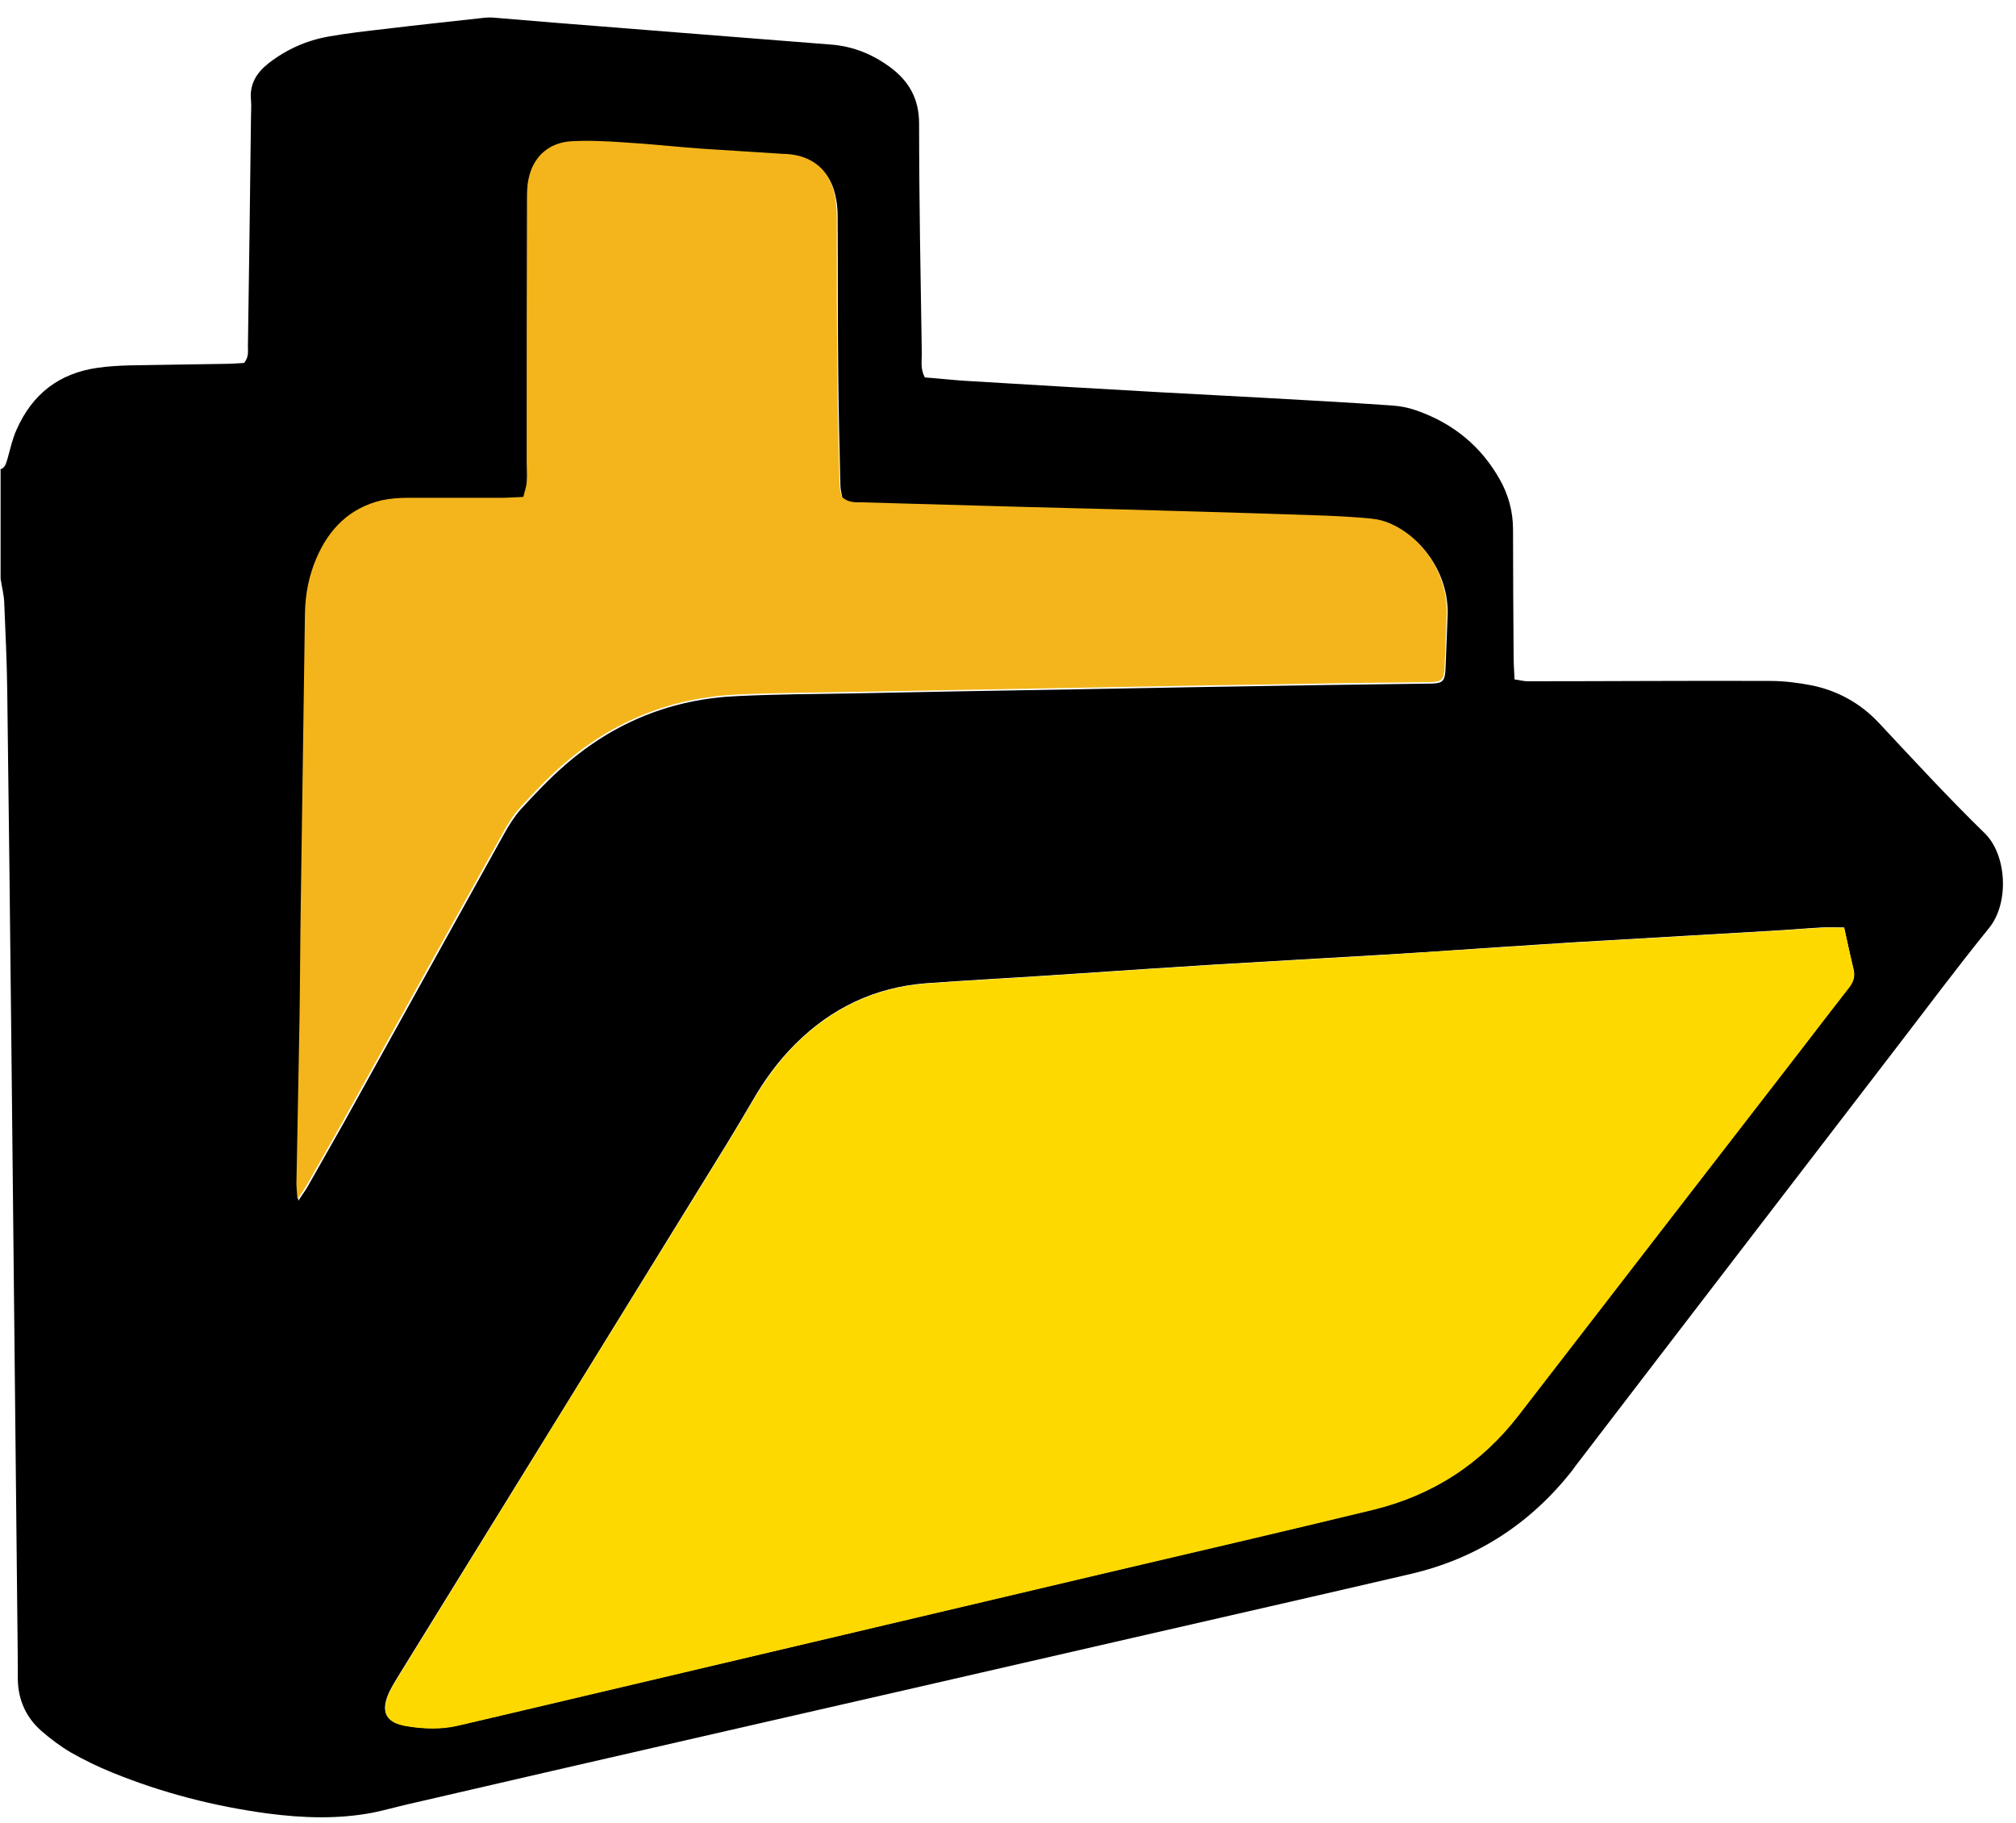 <svg width="94" height="85" viewBox="0 0 94 85" fill="none" xmlns="http://www.w3.org/2000/svg">
<path fill-rule="evenodd" clip-rule="evenodd" d="M0 21.892C0.253 21.822 0.281 21.597 0.352 21.386C0.478 20.936 0.577 20.471 0.774 20.035C1.505 18.375 2.757 17.404 4.557 17.151C5.049 17.081 5.555 17.052 6.062 17.038C7.539 17.01 9.015 16.996 10.492 16.968C10.802 16.968 11.111 16.94 11.378 16.926C11.631 16.63 11.547 16.335 11.561 16.068C11.617 12.55 11.659 9.019 11.702 5.501C11.702 5.22 11.73 4.938 11.702 4.657C11.631 3.911 11.969 3.391 12.517 2.955C13.347 2.307 14.29 1.885 15.33 1.702C16.202 1.548 17.074 1.449 17.946 1.351C19.437 1.168 20.942 1.013 22.447 0.844C22.658 0.816 22.883 0.802 23.108 0.83C24.951 0.985 26.807 1.14 28.649 1.28C29.718 1.365 30.773 1.449 31.842 1.534C34.163 1.716 36.483 1.899 38.79 2.082C39.788 2.167 40.689 2.533 41.49 3.123C42.376 3.771 42.855 4.601 42.855 5.769C42.855 9.356 42.925 12.944 42.981 16.518C42.981 16.855 42.911 17.207 43.122 17.601C43.712 17.643 44.331 17.714 44.95 17.756C47.988 17.939 51.04 18.122 54.078 18.291C55.653 18.375 57.215 18.459 58.79 18.544C60.829 18.657 62.868 18.769 64.908 18.91C65.316 18.938 65.724 19.022 66.103 19.163C67.763 19.754 69.057 20.809 69.929 22.357C70.337 23.074 70.548 23.862 70.548 24.692C70.548 26.676 70.562 28.66 70.576 30.63C70.576 30.968 70.604 31.305 70.618 31.685C70.857 31.713 71.04 31.77 71.209 31.77C74.978 31.77 78.761 31.741 82.531 31.755C83.192 31.755 83.853 31.84 84.5 31.966C85.695 32.22 86.722 32.782 87.58 33.683C89.211 35.428 90.829 37.186 92.545 38.861C93.571 39.86 93.698 42.111 92.742 43.279C91.237 45.136 89.816 47.049 88.353 48.949C83.431 55.364 78.508 61.766 73.6 68.182C73.501 68.309 73.403 68.435 73.318 68.562C71.363 71.052 68.86 72.684 65.766 73.402C61.42 74.415 57.074 75.4 52.728 76.399C45.991 77.946 39.254 79.494 32.531 81.028C28.031 82.055 23.53 83.096 19.029 84.137C18.481 84.264 17.932 84.418 17.384 84.531C15.766 84.841 14.135 84.784 12.503 84.573C10 84.236 7.581 83.617 5.232 82.66C4.571 82.392 3.91 82.069 3.291 81.717C2.813 81.436 2.349 81.084 1.927 80.718C1.21 80.085 0.844 79.269 0.83 78.298C0.83 78.045 0.83 77.792 0.83 77.538C0.731 68.041 0.633 58.544 0.534 49.047C0.478 43.447 0.408 37.848 0.338 32.248C0.323 30.869 0.253 29.476 0.197 28.097C0.183 27.732 0.084 27.366 0.028 26.986V21.892H0ZM85.99 43.25C85.583 43.25 85.273 43.236 84.964 43.25C84.176 43.293 83.403 43.363 82.615 43.405C80.041 43.56 77.467 43.701 74.894 43.855C73.825 43.912 72.756 43.982 71.687 44.052C69.24 44.207 66.792 44.39 64.345 44.531C61.771 44.685 59.198 44.826 56.624 44.981C55.527 45.051 54.43 45.122 53.333 45.192C51.856 45.291 50.393 45.389 48.916 45.487C47.004 45.614 45.091 45.713 43.178 45.853C40.801 46.036 38.762 47.007 37.074 48.695C36.286 49.483 35.639 50.37 35.091 51.326C34.697 52.002 34.289 52.677 33.881 53.352C28.818 61.569 23.755 69.772 18.678 77.989C18.495 78.284 18.312 78.579 18.157 78.889C17.721 79.832 17.974 80.338 18.987 80.493C19.761 80.62 20.548 80.634 21.336 80.465C22.377 80.226 23.417 79.987 24.458 79.733C33.445 77.623 42.433 75.498 51.42 73.374C55.611 72.389 59.802 71.418 63.98 70.405C66.764 69.73 69.043 68.266 70.801 65.987C75.203 60.289 79.605 54.591 84.007 48.892C84.739 47.95 85.456 46.993 86.201 46.05C86.412 45.783 86.497 45.516 86.412 45.178C86.272 44.573 86.145 43.954 85.976 43.236L85.99 43.25ZM39.268 23.187C39.24 23.018 39.184 22.807 39.184 22.596C39.142 20.865 39.099 19.135 39.085 17.404C39.057 15.04 39.071 12.691 39.057 10.327C39.057 9.99 39.057 9.638 38.987 9.3C38.776 8.034 37.96 7.316 36.666 7.246C36.638 7.246 36.61 7.246 36.568 7.246C35.316 7.161 34.064 7.091 32.812 7.007C31.589 6.922 30.365 6.796 29.156 6.711C28.34 6.655 27.524 6.627 26.709 6.655C25.626 6.697 24.894 7.373 24.683 8.428C24.613 8.765 24.613 9.117 24.613 9.455C24.613 13.507 24.613 17.573 24.599 21.625C24.599 21.935 24.599 22.258 24.599 22.568C24.585 22.779 24.5 22.976 24.444 23.243C24.064 23.257 23.727 23.285 23.389 23.285C21.941 23.285 20.492 23.271 19.057 23.285C18.65 23.285 18.228 23.314 17.848 23.398C16.357 23.75 15.373 24.706 14.796 26.099C14.444 26.915 14.275 27.788 14.261 28.674C14.191 33.233 14.121 37.791 14.065 42.35C14.036 44.081 14.036 45.811 14.008 47.542C13.966 50.06 13.91 52.579 13.868 55.083C13.868 55.322 13.896 55.561 13.91 55.998C14.135 55.646 14.261 55.491 14.36 55.308C14.922 54.323 15.471 53.338 16.034 52.353C18.523 47.879 20.998 43.391 23.488 38.917C23.713 38.509 23.966 38.101 24.275 37.749C24.936 37.032 25.611 36.314 26.343 35.681C28.649 33.669 31.35 32.586 34.416 32.459C36.272 32.374 38.115 32.36 39.971 32.332C43.305 32.262 46.638 32.206 49.957 32.149C53.755 32.079 57.566 32.009 61.364 31.952C63.065 31.924 64.753 31.91 66.455 31.882C67.355 31.882 67.383 31.84 67.411 30.911C67.439 30.194 67.468 29.462 67.496 28.744C67.58 26.972 66.511 25.213 64.894 24.495C64.612 24.369 64.303 24.284 63.994 24.256C63.276 24.186 62.545 24.13 61.828 24.116C59.915 24.045 58.002 23.989 56.075 23.933C53.276 23.862 50.478 23.792 47.693 23.707C45.217 23.637 42.728 23.567 40.253 23.497C39.943 23.497 39.62 23.511 39.31 23.257L39.268 23.187Z" fill="black"/>
<path fill-rule="evenodd" clip-rule="evenodd" d="M85.99 43.25C86.145 43.968 86.272 44.587 86.427 45.192C86.511 45.53 86.427 45.797 86.216 46.064C85.484 47.007 84.753 47.95 84.022 48.906C79.619 54.605 75.217 60.289 70.815 66.001C69.057 68.281 66.778 69.744 63.994 70.419C59.816 71.432 55.625 72.403 51.434 73.388C42.447 75.512 33.459 77.623 24.472 79.747C23.431 79.987 22.391 80.24 21.35 80.479C20.576 80.662 19.789 80.634 19.001 80.507C17.988 80.352 17.735 79.846 18.171 78.903C18.312 78.594 18.509 78.298 18.692 78.003C23.755 69.786 28.818 61.583 33.895 53.367C34.303 52.691 34.711 52.016 35.105 51.34C35.668 50.384 36.301 49.497 37.088 48.709C38.776 47.021 40.815 46.05 43.192 45.867C45.105 45.727 47.018 45.628 48.931 45.502C50.407 45.403 51.884 45.305 53.347 45.206C54.444 45.136 55.541 45.065 56.638 44.995C59.212 44.84 61.785 44.7 64.359 44.545C66.806 44.39 69.254 44.221 71.701 44.066C72.77 43.996 73.839 43.926 74.908 43.87C77.481 43.715 80.055 43.574 82.629 43.419C83.417 43.377 84.19 43.307 84.978 43.264C85.287 43.25 85.597 43.264 86.005 43.264L85.99 43.25Z" fill="#FED900"/>
<path fill-rule="evenodd" clip-rule="evenodd" d="M39.268 23.187C39.578 23.454 39.901 23.426 40.21 23.426C42.7 23.497 45.175 23.567 47.651 23.637C50.449 23.707 53.248 23.778 56.033 23.862C57.946 23.919 59.859 23.975 61.785 24.045C62.503 24.073 63.234 24.116 63.951 24.186C64.261 24.214 64.57 24.298 64.852 24.425C66.455 25.143 67.524 26.915 67.453 28.674C67.425 29.392 67.397 30.123 67.369 30.841C67.341 31.77 67.313 31.812 66.413 31.812C64.711 31.84 63.023 31.84 61.321 31.882C57.524 31.938 53.712 32.009 49.915 32.079C46.582 32.135 43.248 32.206 39.929 32.262C38.073 32.304 36.216 32.304 34.374 32.389C31.322 32.529 28.621 33.613 26.301 35.611C25.569 36.244 24.894 36.961 24.233 37.679C23.924 38.016 23.671 38.438 23.445 38.847C20.956 43.321 18.467 47.809 15.991 52.283C15.443 53.268 14.88 54.253 14.318 55.238C14.219 55.421 14.093 55.59 13.868 55.927C13.839 55.491 13.811 55.252 13.825 55.013C13.868 52.494 13.924 49.99 13.966 47.471C13.994 45.741 13.994 44.01 14.022 42.28C14.093 37.721 14.149 33.162 14.219 28.604C14.233 27.717 14.402 26.845 14.754 26.029C15.344 24.65 16.315 23.679 17.806 23.328C18.2 23.243 18.621 23.215 19.015 23.215C20.464 23.215 21.913 23.215 23.347 23.215C23.685 23.215 24.036 23.187 24.402 23.173C24.458 22.92 24.543 22.709 24.557 22.497C24.585 22.188 24.557 21.864 24.557 21.555C24.557 17.503 24.557 13.437 24.571 9.384C24.571 9.033 24.571 8.695 24.641 8.357C24.852 7.302 25.597 6.641 26.666 6.585C27.482 6.542 28.298 6.585 29.113 6.641C30.337 6.711 31.561 6.852 32.77 6.936C34.022 7.021 35.274 7.091 36.526 7.176C36.554 7.176 36.596 7.176 36.624 7.176C37.918 7.246 38.734 7.963 38.945 9.23C39.001 9.567 39.015 9.919 39.015 10.257C39.015 12.62 39.015 14.97 39.043 17.334C39.057 19.064 39.099 20.795 39.142 22.526C39.142 22.737 39.198 22.948 39.226 23.117L39.268 23.187Z" fill="#F3B51B"/>
</svg>
